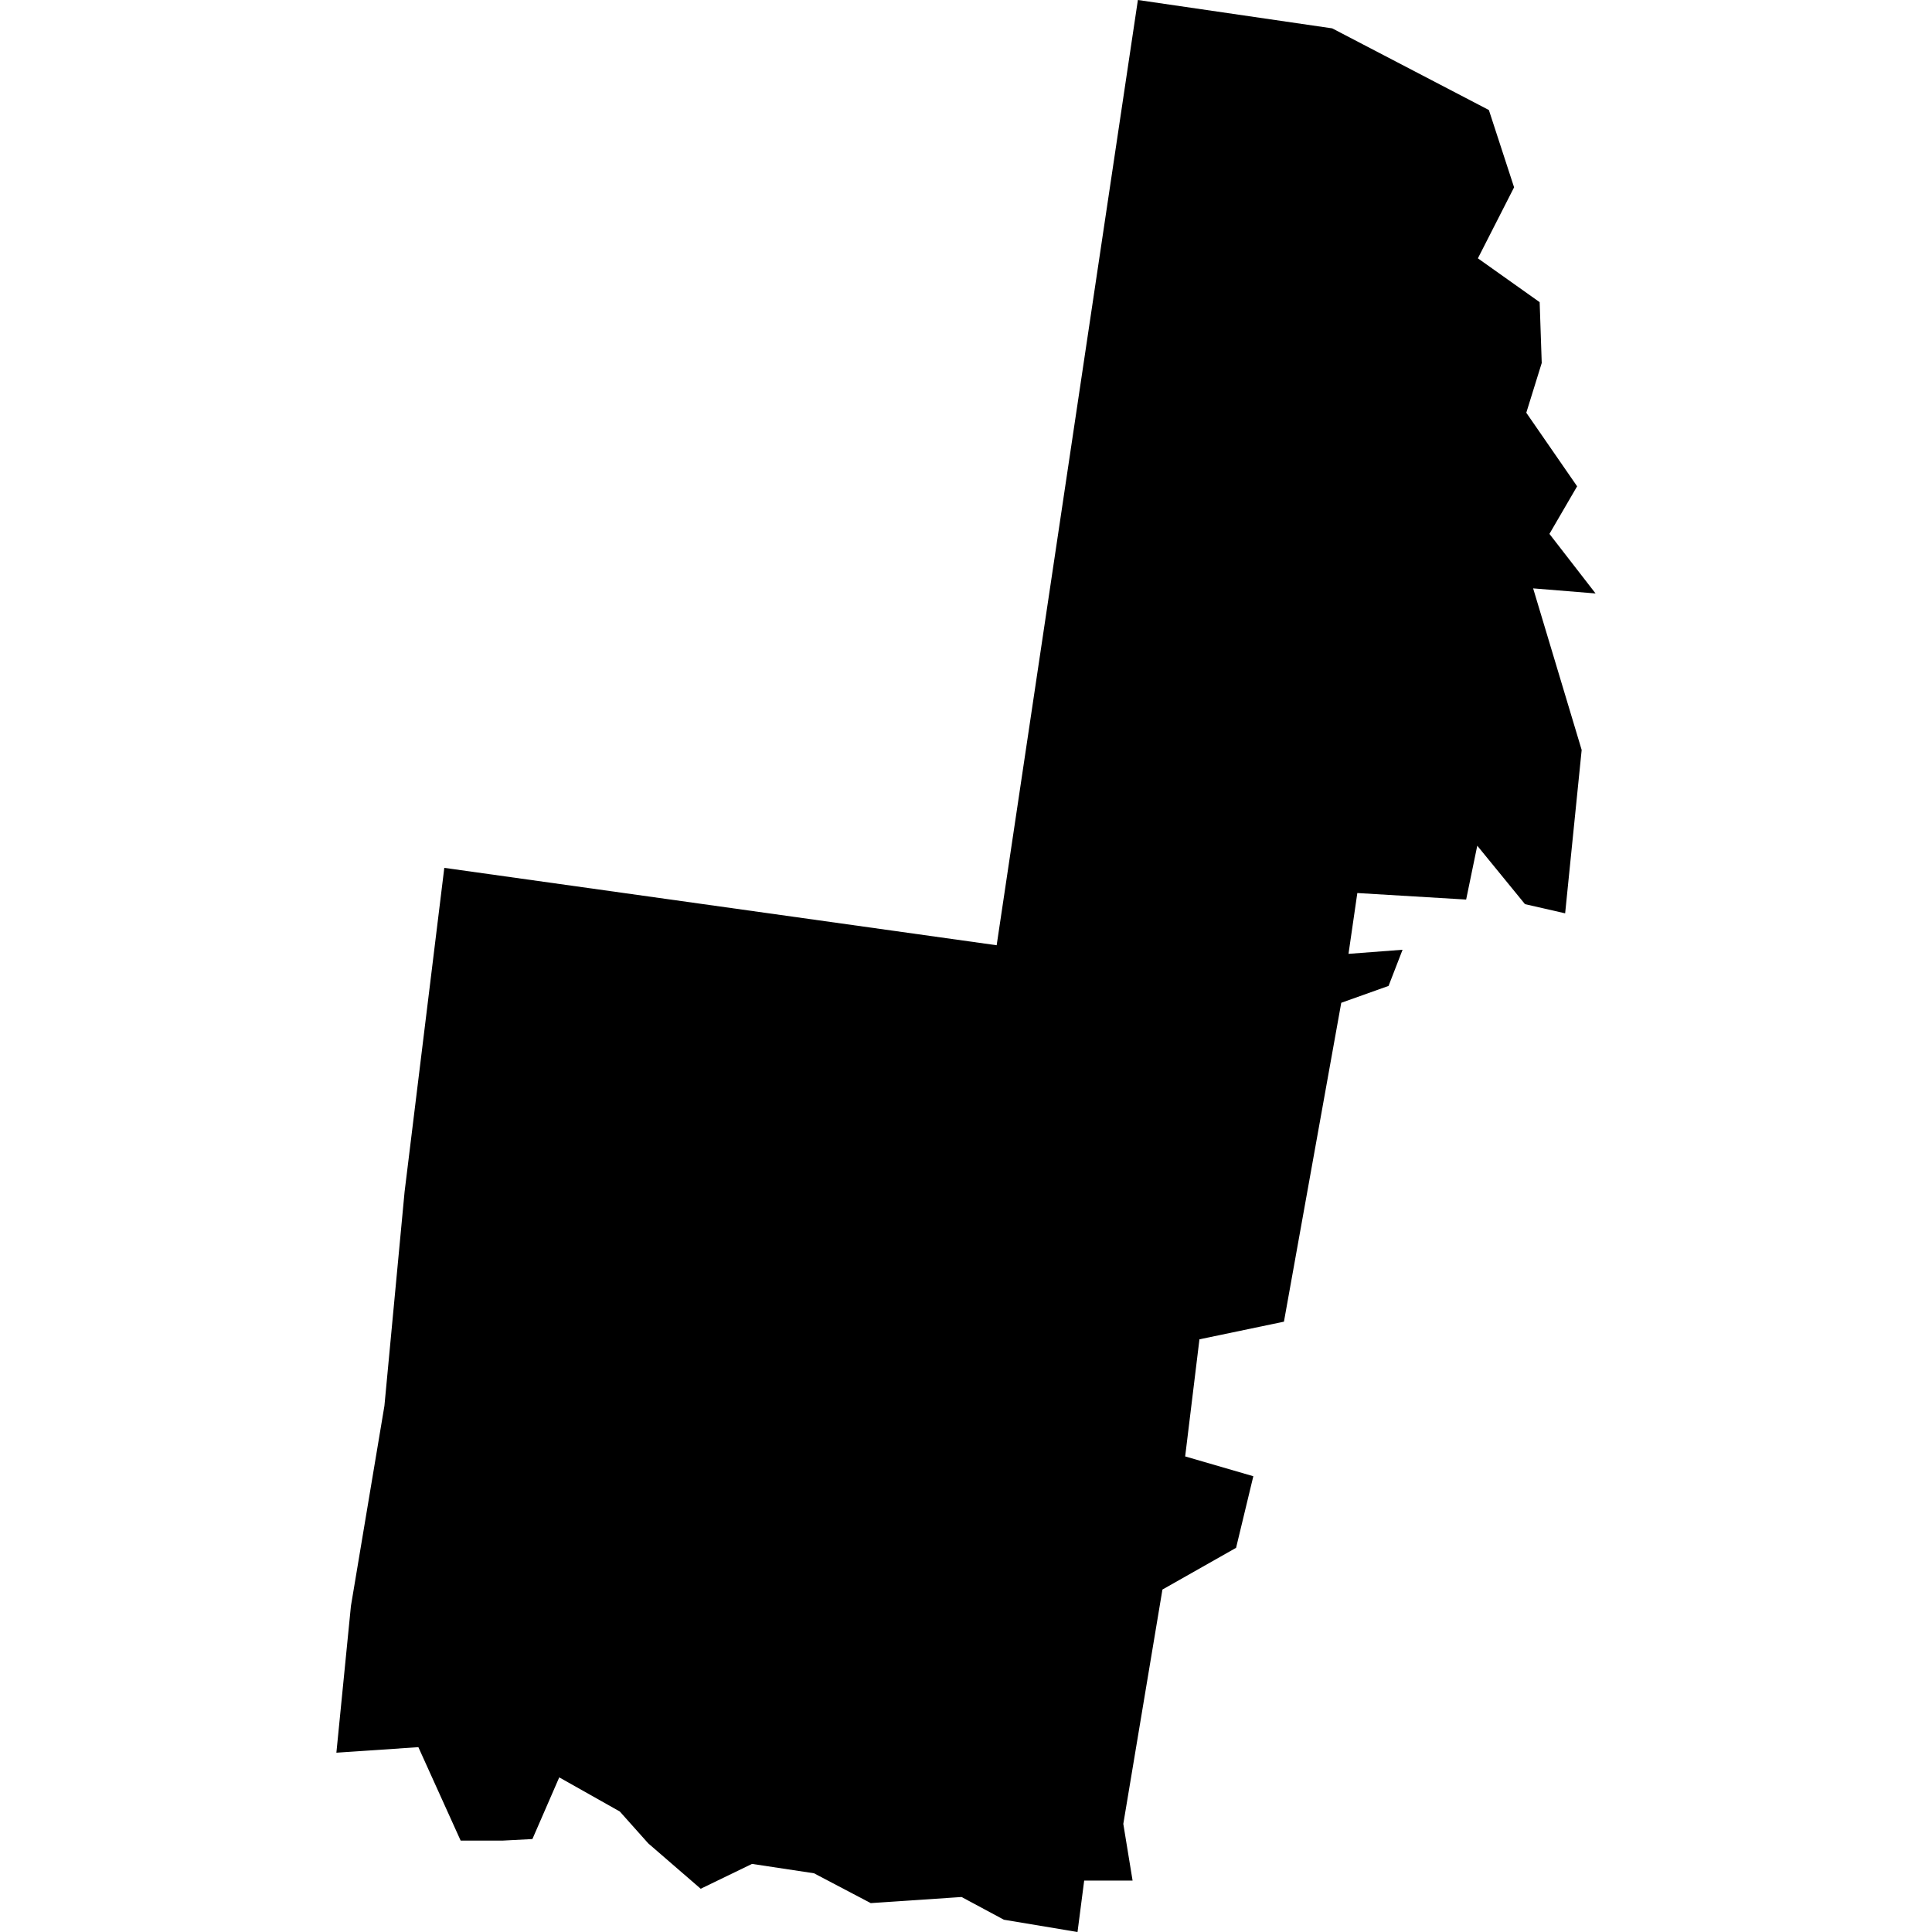 <?xml version="1.0" standalone="no"?>
<!DOCTYPE svg PUBLIC "-//W3C//DTD SVG 20010904//EN"
 "http://www.w3.org/TR/2001/REC-SVG-20010904/DTD/svg10.dtd">
<svg version="1.0" xmlns="http://www.w3.org/2000/svg"
 width="1024pt" height="1024pt" viewBox="-512 -512 1024 1024"
 preserveAspectRatio="xMidYMid meet">
  <path d="M435.529 209.098l-3.137 20.996-12.269-1.719-.882 7.194-.448 4.755-.744 4.446-.323 3.259 1.821-.123.939 2.075h.944l.65-.034.596-1.37 1.345.758.633.709 1.164 1.007 1.14-.552 1.376.208 1.261.663 2.017-.136.941.505 1.635.273.148-1.143h1.075l-.206-1.259.869-5.205 1.636-.927.383-1.59-1.514-.44.317-2.601 1.877-.392 1.273-7.083 1.051-.375.311-.803-1.201.091.196-1.351 2.417.145.247-1.196 1.06 1.298.892.204.367-3.629-1.078-3.589 1.387.113-1.025-1.323.615-1.057-1.129-1.634.343-1.105-.046-1.351-1.372-.974.804-1.577-.56-1.717-3.48-1.814-4.316-.63z" transform="scale(23.862) translate(-431.711 -230.555)"></path>
</svg>
